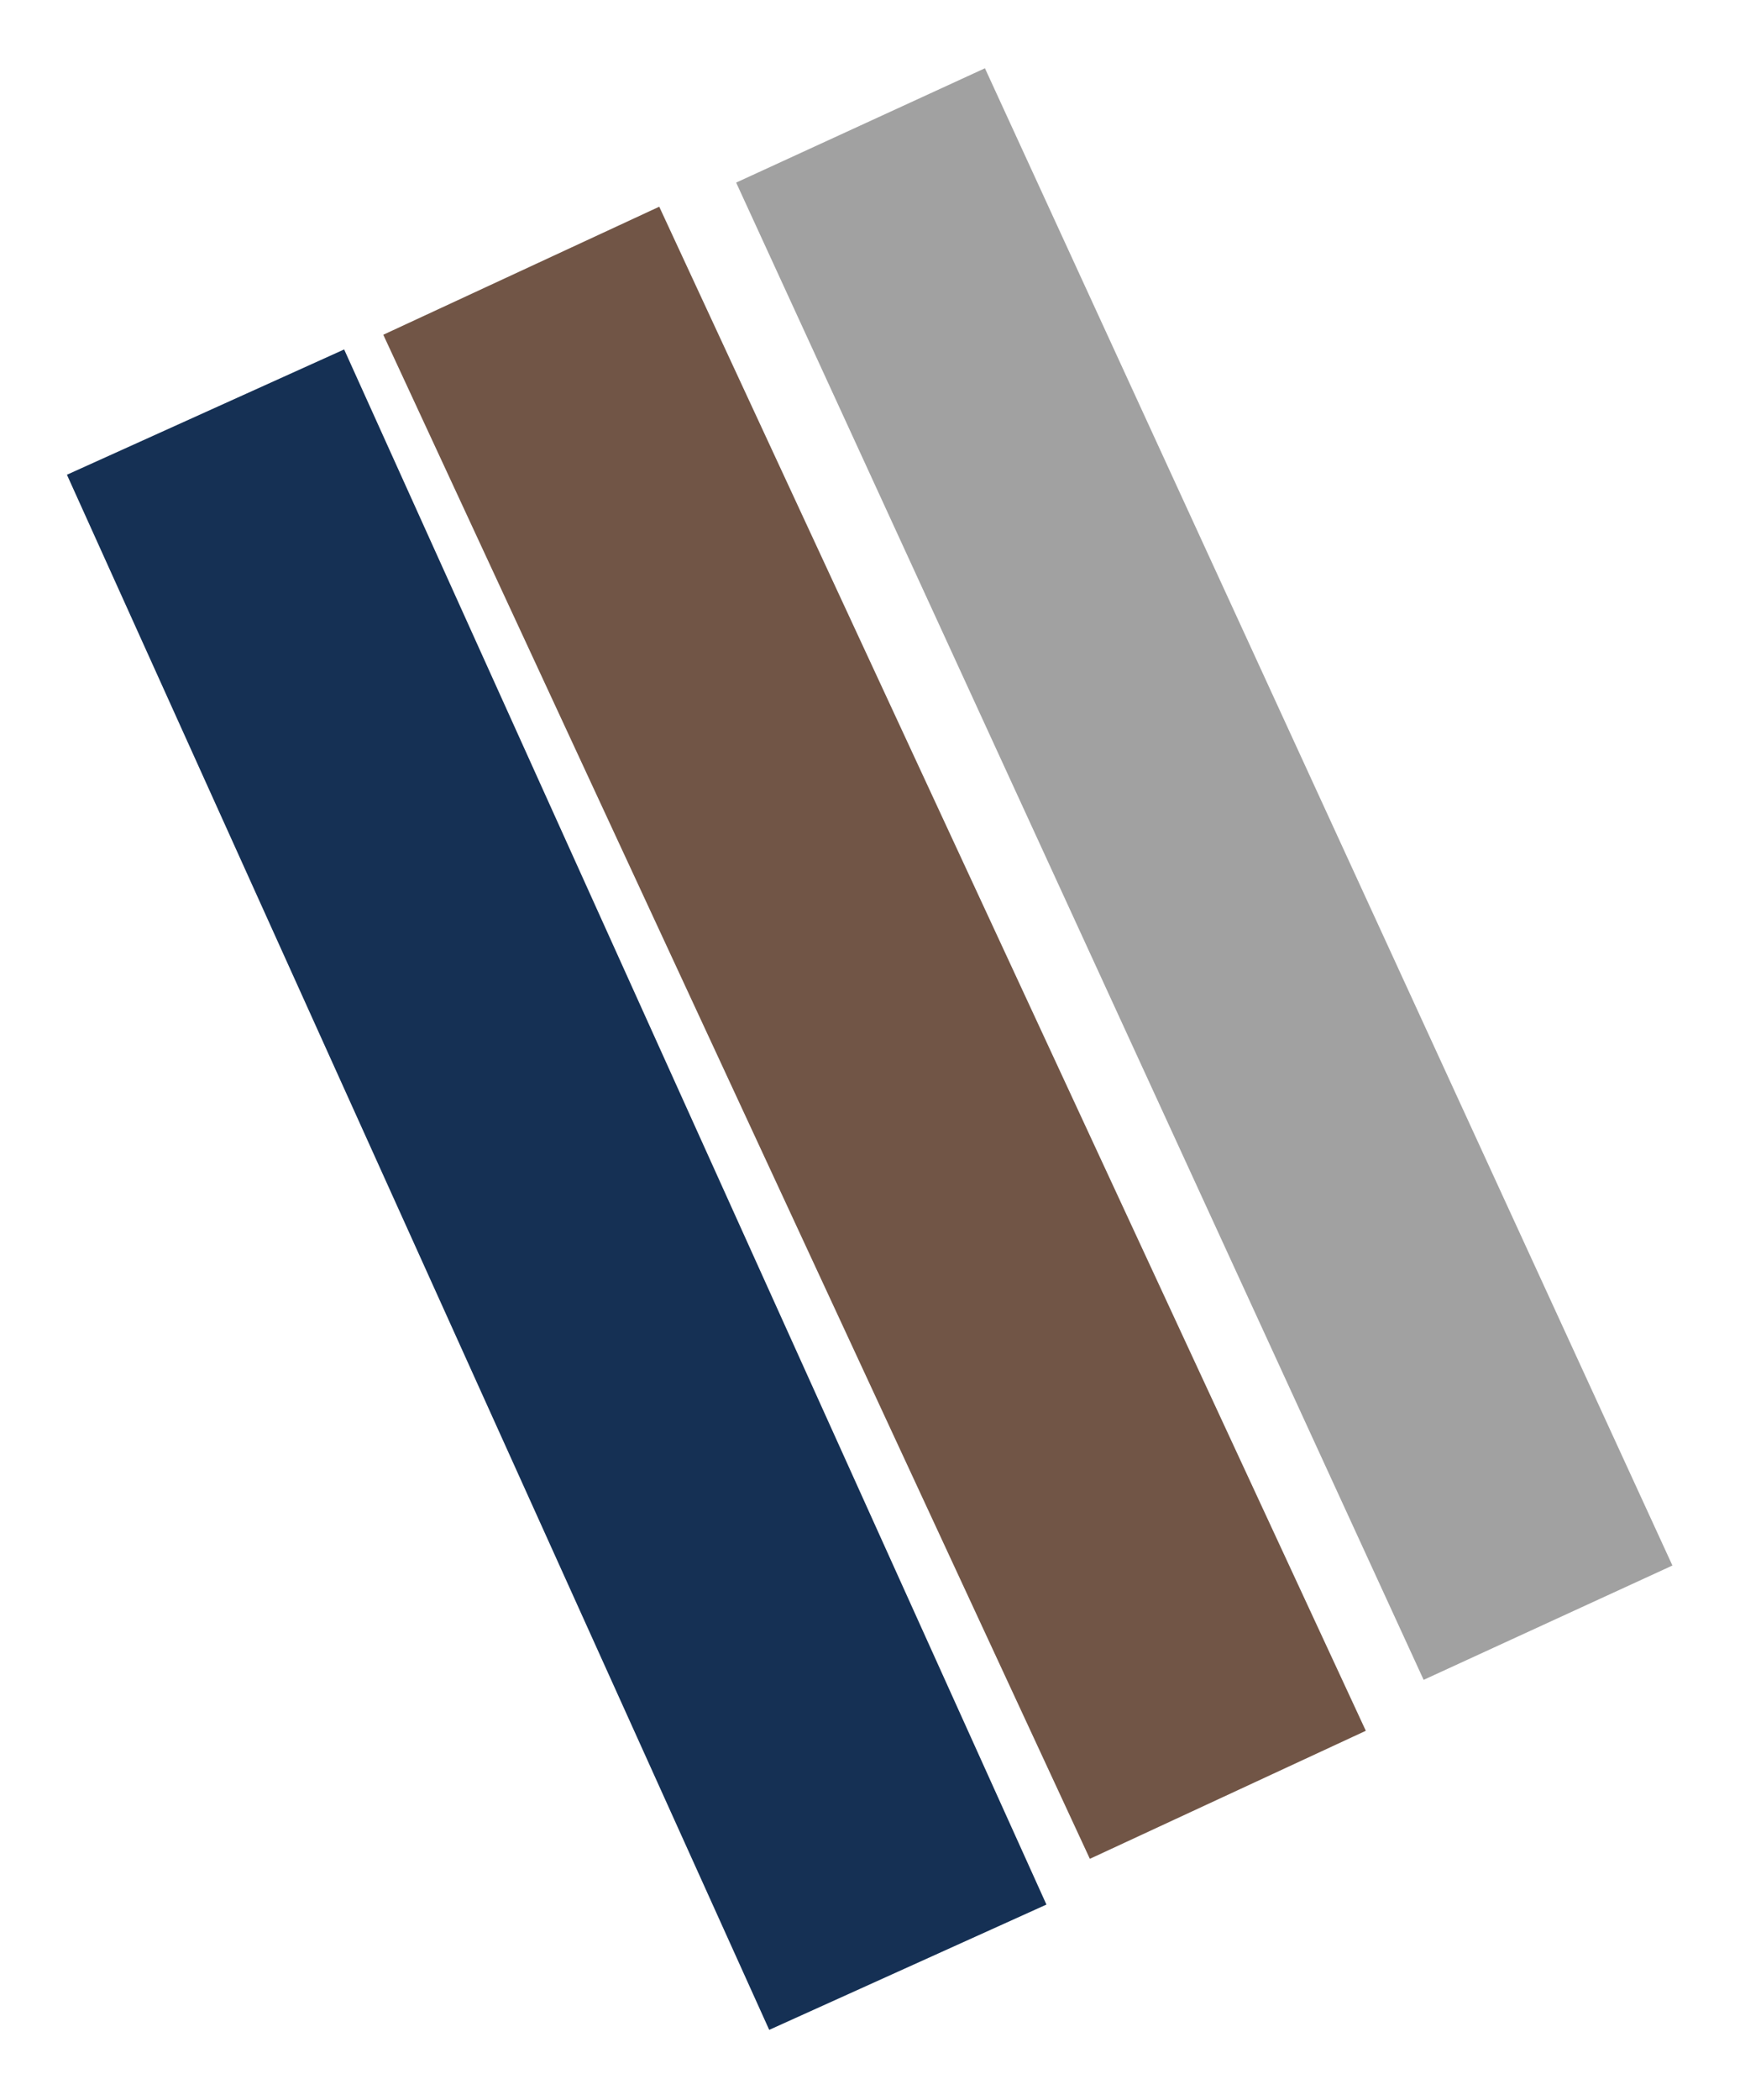 <svg width="286" height="345" viewBox="0 0 286 345" fill="none" xmlns="http://www.w3.org/2000/svg">
<g filter="url(#filter0_f_307_111)">
<line x1="85.679" y1="44.481" x2="201.817" y2="294.887" stroke="#715546" stroke-width="50"/>
</g>
<g filter="url(#filter1_f_307_111)">
<line x1="33.783" y1="67.707" x2="149.217" y2="323.215" stroke="#153054" stroke-width="50"/>
</g>
<g filter="url(#filter2_f_307_111)">
<line x1="141.446" y1="20.608" x2="254.446" y2="266.608" stroke="#A1A1A1" stroke-width="45"/>
</g>
<defs>
<filter id="filter0_f_307_111" x="52" y="22.963" width="183.497" height="293.443" filterUnits="userSpaceOnUse" color-interpolation-filters="sRGB">
<feFlood flood-opacity="0" result="BackgroundImageFix"/>
<feBlend mode="normal" in="SourceGraphic" in2="BackgroundImageFix" result="shape"/>
<feGaussianBlur stdDeviation="5.5" result="effect1_foregroundBlur_307_111"/>
</filter>
<filter id="filter1_f_307_111" x="0" y="46.414" width="183" height="298.094" filterUnits="userSpaceOnUse" color-interpolation-filters="sRGB">
<feFlood flood-opacity="0" result="BackgroundImageFix"/>
<feBlend mode="normal" in="SourceGraphic" in2="BackgroundImageFix" result="shape"/>
<feGaussianBlur stdDeviation="5.5" result="effect1_foregroundBlur_307_111"/>
</filter>
<filter id="filter2_f_307_111" x="110" y="0.216" width="175.892" height="286.784" filterUnits="userSpaceOnUse" color-interpolation-filters="sRGB">
<feFlood flood-opacity="0" result="BackgroundImageFix"/>
<feBlend mode="normal" in="SourceGraphic" in2="BackgroundImageFix" result="shape"/>
<feGaussianBlur stdDeviation="5.5" result="effect1_foregroundBlur_307_111"/>
</filter>
</defs>
</svg>
